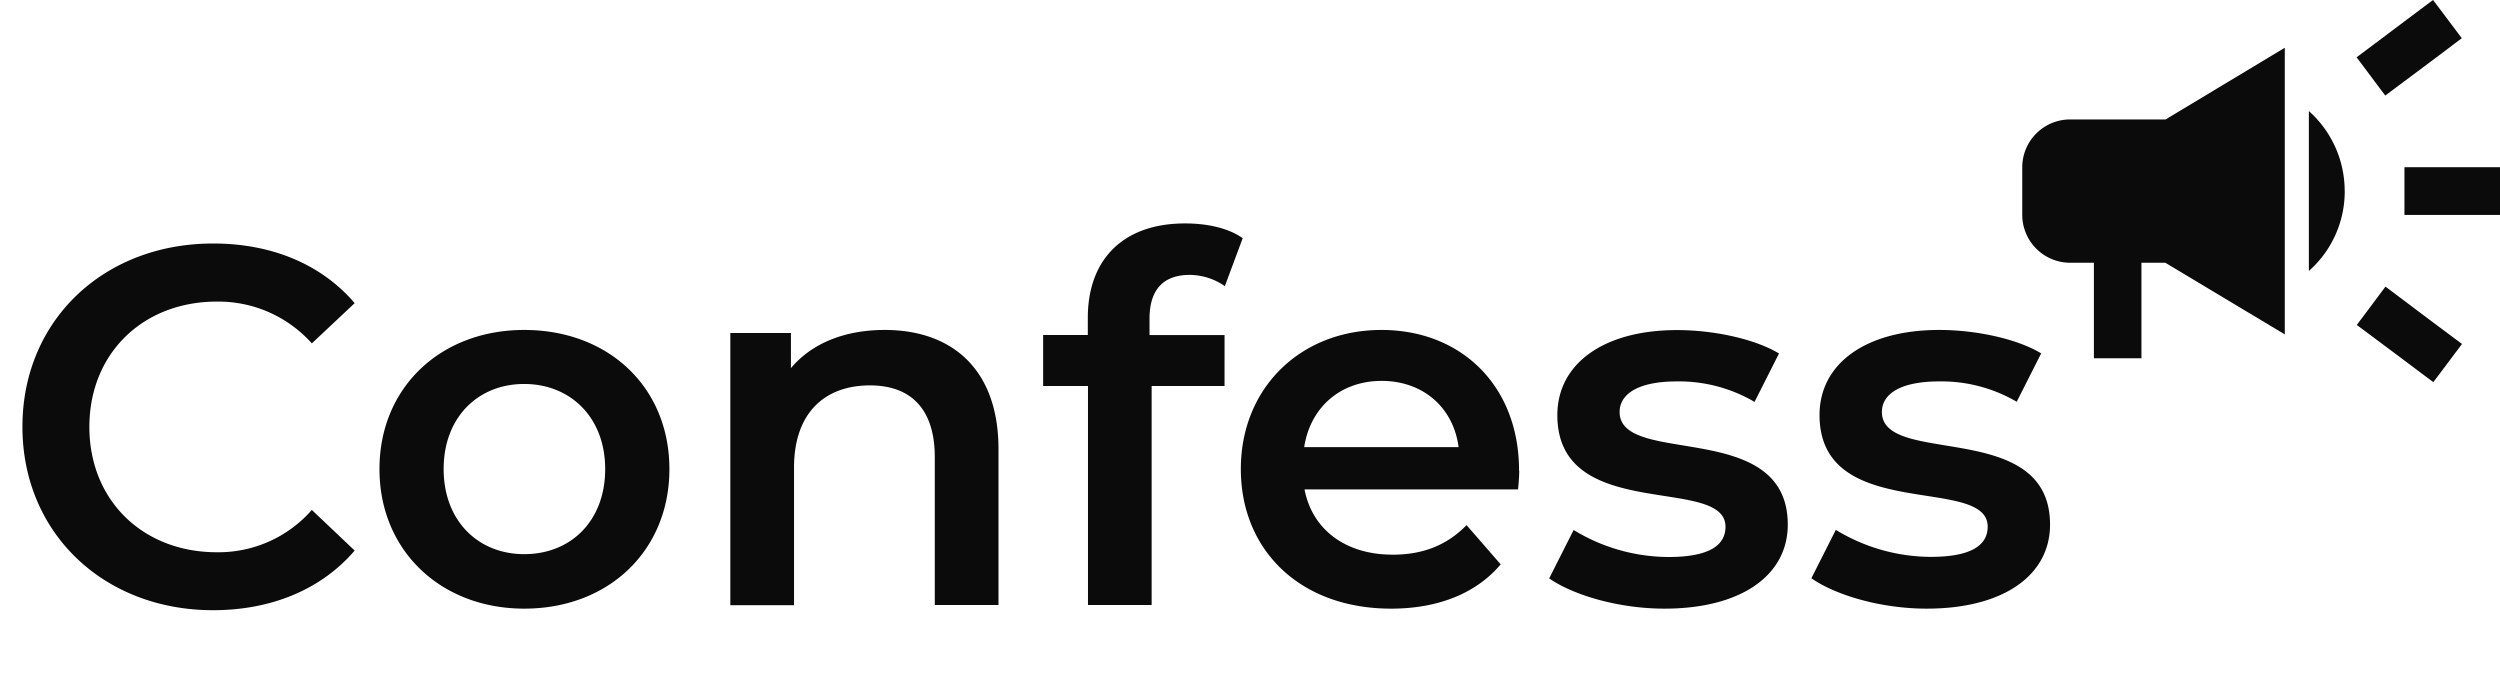 <svg xmlns="http://www.w3.org/2000/svg" viewBox="0 0 578.5 157.71"><defs><style>.a05cf9d2-5de6-44fd-ad2f-58042e55ad56,.bfe728f3-171a-4554-9739-5e553796f100{fill:#0b0b0b;}.a05cf9d2-5de6-44fd-ad2f-58042e55ad56{opacity:0;}</style></defs><title>Asset 4</title><g id="b5504cc2-1076-4b1c-9390-d06007ff7d4c" data-name="Layer 2"><g id="fc848304-7697-445d-8b53-950ba066416e" data-name="Layer 1"><path class="bfe728f3-171a-4554-9739-5e553796f100" d="M556.39,38.69V49.74H578.5V38.69Zm-11,36.53c5.3,3.93,12.21,9.12,17.68,13.21,2.22-2.93,4.43-5.91,6.64-8.84C564.18,75.5,557.28,70.3,552,66.32,549.76,69.31,547.55,72.29,545.34,75.22ZM569.66,8.84C567.45,5.91,565.24,2.93,563,0c-5.47,4.09-12.38,9.29-17.68,13.26,2.21,2.93,4.42,5.92,6.63,8.85C557.28,18.13,564.18,13,569.66,8.84ZM479,27.64a11.08,11.08,0,0,0-11.05,11V49.74A11.09,11.09,0,0,0,479,60.8h5.53V82.91h11V60.8h5.53l27.64,16.58V11.05L501.12,27.64Zm63.56,16.58a24.75,24.75,0,0,0-8.29-18.52v37A24.54,24.54,0,0,0,542.57,44.22Z"/><path class="bfe728f3-171a-4554-9739-5e553796f100" d="M49.29,141.2c13.56,0,25.11-4.84,32.78-13.8L72.16,118a28.7,28.7,0,0,1-22,9.79c-17.09,0-29.48-12-29.48-29s12.39-29,29.48-29a29,29,0,0,1,22,9.67l9.91-9.31c-7.67-9-19.22-13.8-32.67-13.8C24.05,56.3,5.19,74.11,5.19,98.75S24.05,141.2,49.29,141.2Zm72-.36c19.58,0,33.61-13.44,33.61-32.3s-14-32.19-33.61-32.19c-19.33,0-33.48,13.32-33.48,32.19S102,140.84,121.33,140.84Zm0-12.61c-10.61,0-18.63-7.67-18.63-19.69s8-19.69,18.63-19.69,18.75,7.66,18.75,19.69S132.06,128.23,121.33,128.23Zm83.43-51.88c-9.2,0-16.86,3.06-21.7,8.84V77.05H169v63h14.74V108.18c0-12.61,7.08-19,17.57-19,9.43,0,15,5.42,15,16.62V140h14.74V103.94C231.05,85,219.85,76.35,204.76,76.35Zm70.58-12.74a14.46,14.46,0,0,1,8.13,2.6l4.13-11.09c-3.3-2.36-8.25-3.42-13.32-3.42-14.62,0-22.52,8.61-22.52,21.82v4H241.38V89.32h10.38V140h14.73V89.32h16.87V77.53H266V73.75C266,67,269.21,63.61,275.34,63.61Zm76.21,45.28c0-19.69-13.45-32.54-31.84-32.54-18.75,0-32.54,13.44-32.54,32.19s13.68,32.3,34.78,32.3c10.85,0,19.69-3.53,25.35-10.25l-7.9-9.08c-4.48,4.6-10,6.84-17.1,6.84-11,0-18.63-5.9-20.39-15.1h49.4C351.43,111.84,351.55,110.07,351.55,108.89ZM319.71,88.14c9.67,0,16.63,6.25,17.81,15.33H301.79C303.2,94.27,310.16,88.14,319.71,88.14Zm65.45,52.7c17.69,0,28.53-7.66,28.53-19.45,0-24.64-38.91-13.32-38.91-26.06,0-4.13,4.25-7.07,13.21-7.07A34.52,34.52,0,0,1,406,93l5.66-11.2c-5.66-3.42-15.21-5.42-23.58-5.42-17,0-27.71,7.78-27.71,19.69,0,25.11,38.91,13.79,38.91,25.82,0,4.36-3.89,7-13.21,7a42.4,42.4,0,0,1-21.93-6.25l-5.66,11.2C364.17,137.78,374.67,140.84,385.16,140.84Zm60.68,0c17.69,0,28.54-7.66,28.54-19.45,0-24.64-38.91-13.32-38.91-26.06,0-4.13,4.24-7.07,13.2-7.07a34.5,34.5,0,0,1,18,4.71l5.66-11.2c-5.66-3.42-15.21-5.42-23.58-5.42-17,0-27.71,7.78-27.71,19.69,0,25.11,38.91,13.79,38.91,25.82,0,4.36-3.89,7-13.2,7a42.47,42.47,0,0,1-21.94-6.25l-5.66,11.2C424.85,137.78,435.35,140.84,445.84,140.84Z"/><path class="a05cf9d2-5de6-44fd-ad2f-58042e55ad56" d="M0,151.81H477.44v5.9H0Z"/></g></g></svg>
